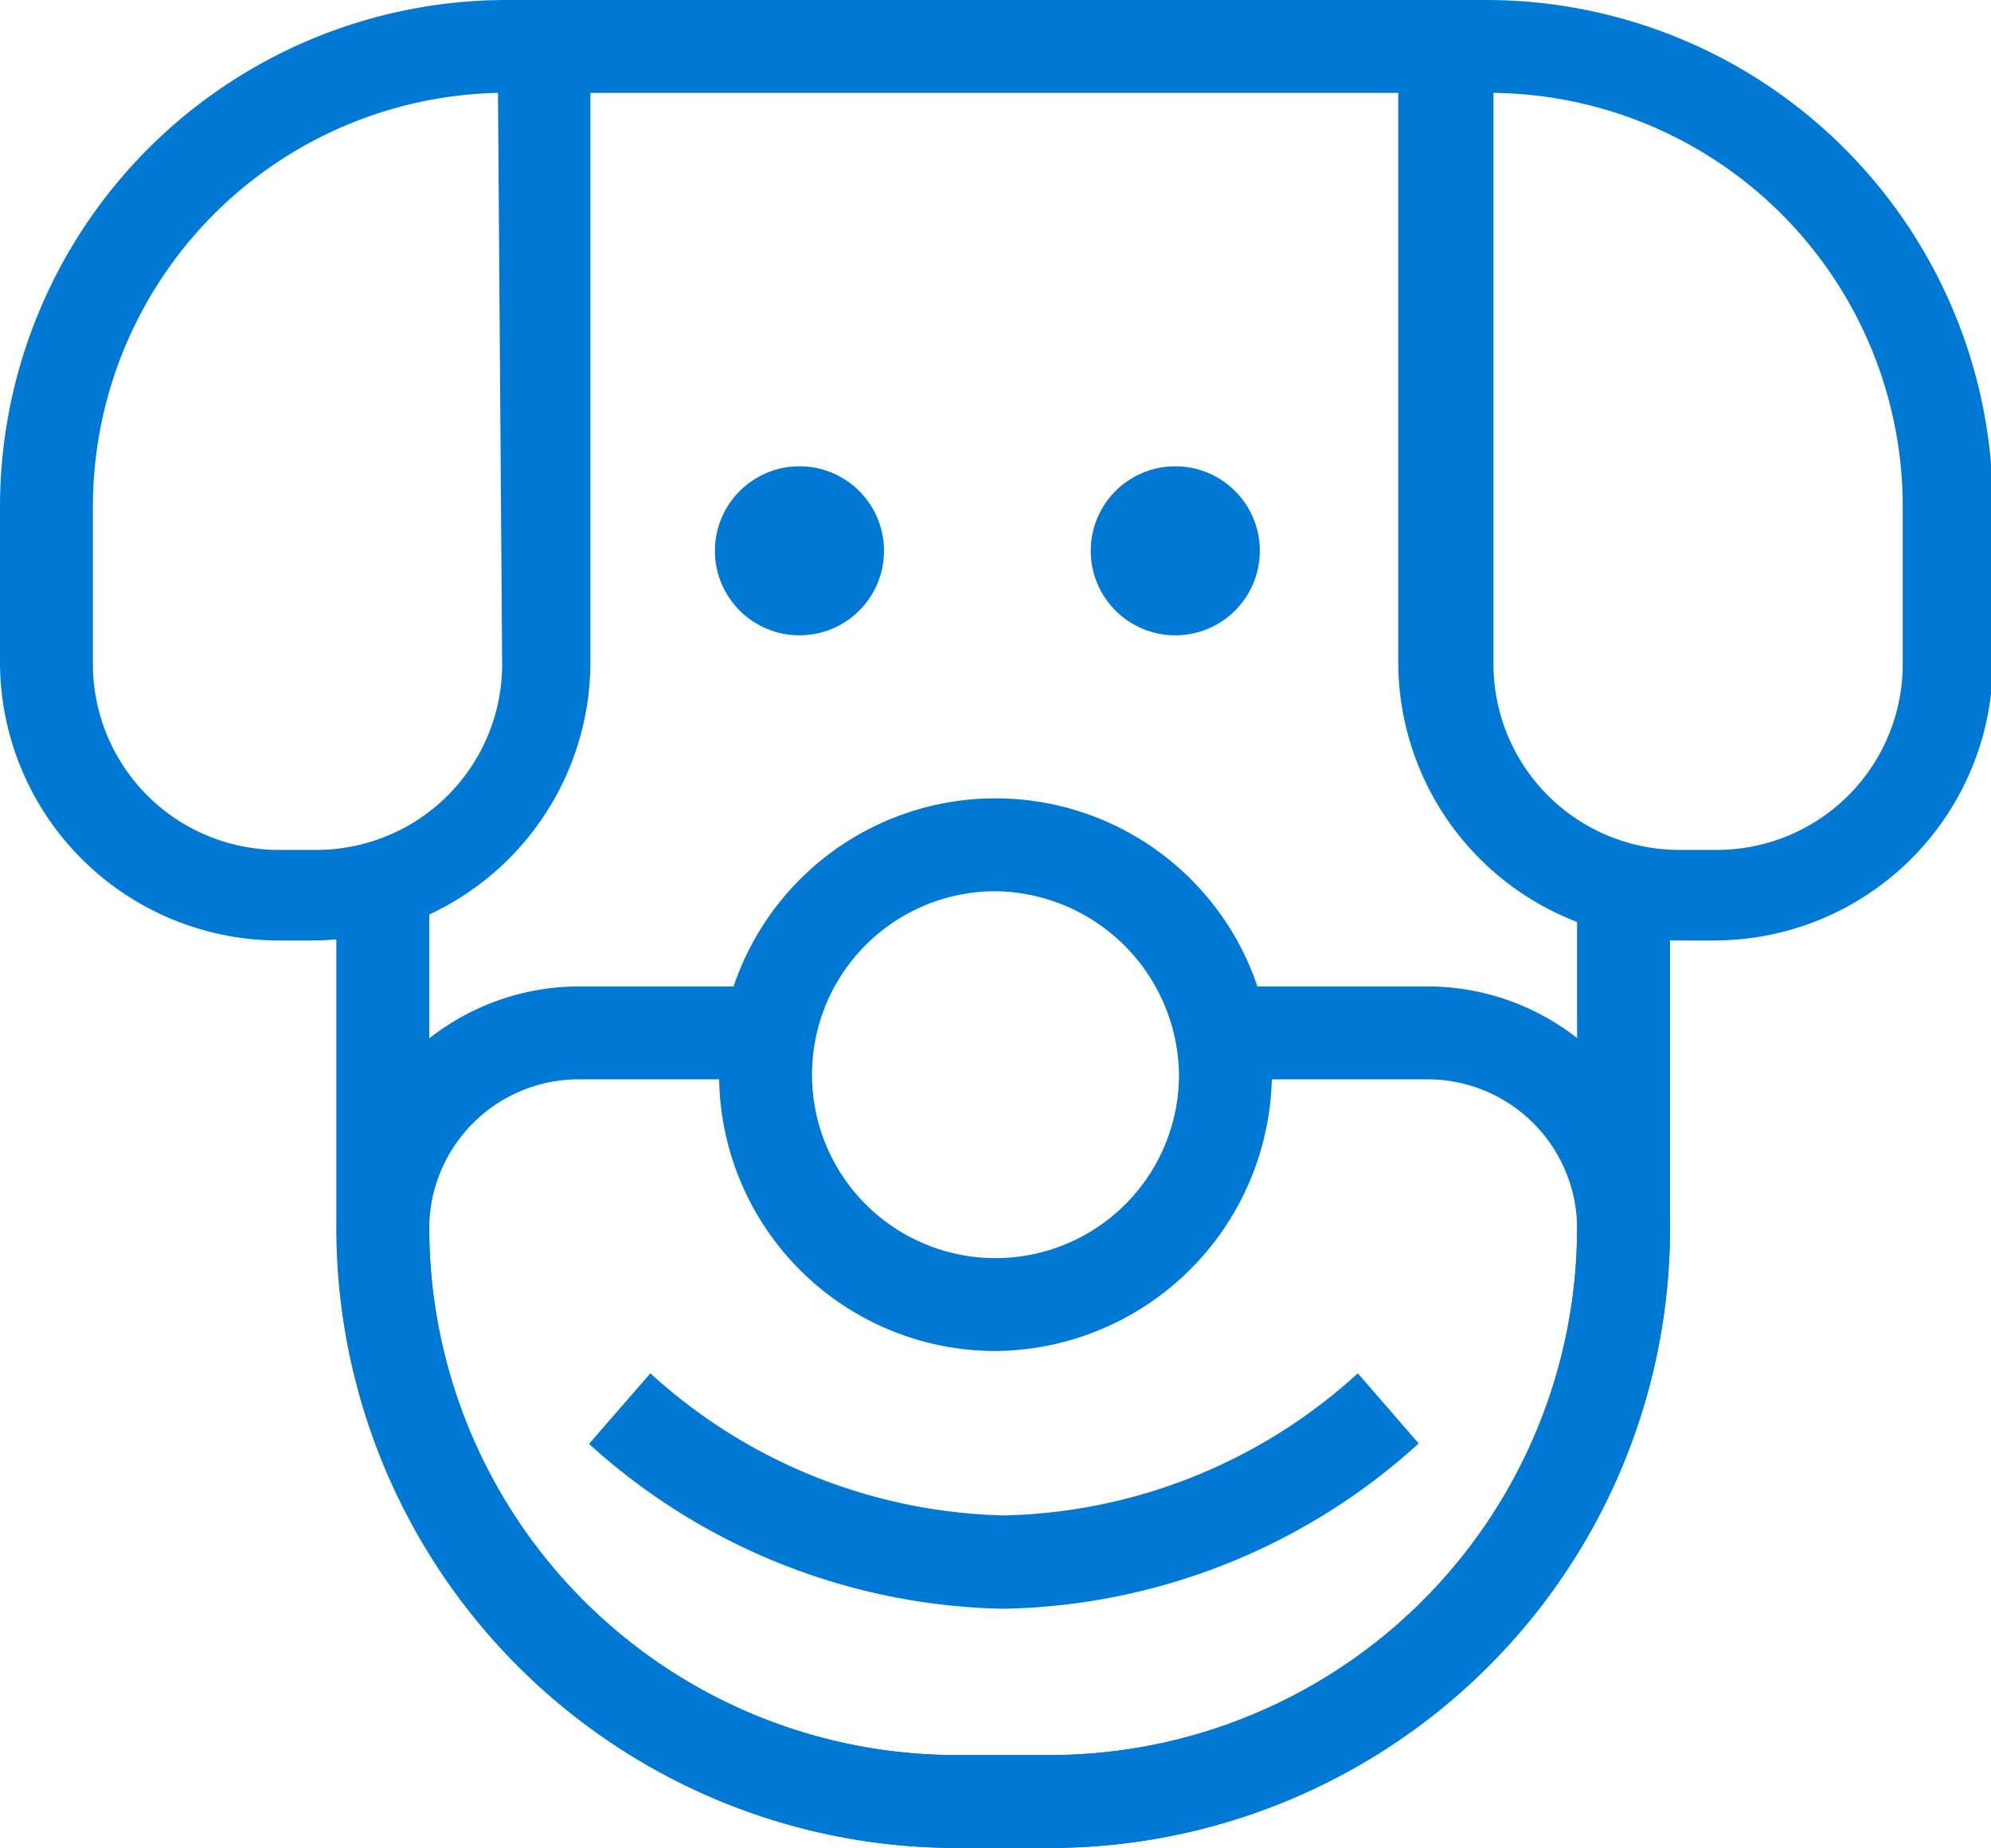 <svg xmlns="http://www.w3.org/2000/svg" viewBox="0 0 42.86 39.79"><defs><style>.cls-1{fill:#0079d4;}</style></defs><title>Datový zdroj 13</title><g id="Vrstva_2" data-name="Vrstva 2"><g id="Vrstva_1-2" data-name="Vrstva 1"><path class="cls-1" d="M21.43,29.09a5.95,5.95,0,1,1,5.95-5.95A6,6,0,0,1,21.43,29.09Zm0-9.9a3.95,3.95,0,1,0,3.95,3.95A4,4,0,0,0,21.43,19.19Z"/><path class="cls-1" d="M21.6,34.64a13.64,13.64,0,0,1-8.92-3.55L14,29.57a11.67,11.67,0,0,0,7.62,3.06,11.66,11.66,0,0,0,7.61-3.06l1.31,1.51A13.63,13.63,0,0,1,21.6,34.64Z"/><path class="cls-1" d="M36.91,20.25H36.1a6,6,0,0,1-6-6V0H32a10.91,10.91,0,0,1,10.9,10.9v3.4A6,6,0,0,1,36.91,20.25ZM32.15,2V14.3a4,4,0,0,0,4,4h.81a4,4,0,0,0,4-4V10.9A8.91,8.91,0,0,0,32.15,2Z"/><path class="cls-1" d="M6.76,20.25H6a6,6,0,0,1-6-6V10.9A10.91,10.91,0,0,1,10.9,0h1.81V14.3A6,6,0,0,1,6.76,20.25ZM10.72,2A8.91,8.91,0,0,0,2,10.9v3.4a4,4,0,0,0,4,4h.81a4,4,0,0,0,4-4Z"/><circle class="cls-1" cx="17.21" cy="11.86" r="1.82"/><circle class="cls-1" cx="25.3" cy="11.86" r="1.82"/><path class="cls-1" d="M30.73,21.24H26a4.93,4.93,0,0,1,.38,1.9s0,.06,0,.1h4.36a3.22,3.22,0,0,1,3.21,3.21A11.35,11.35,0,0,1,22.61,37.79h-2A11.35,11.35,0,0,1,9.24,26.45a3.22,3.22,0,0,1,3.21-3.21h4s0-.06,0-.1a4.93,4.93,0,0,1,.38-1.9H12.46a5.22,5.22,0,0,0-5.21,5.21A13.35,13.35,0,0,0,20.58,39.79h2A13.35,13.35,0,0,0,35.95,26.45,5.22,5.22,0,0,0,30.73,21.24Z"/><path class="cls-1" d="M11.72.91V2.1a3.19,3.19,0,0,1,.74-.1H30.73a3.16,3.16,0,0,1,.41,0V1H32a9.92,9.92,0,0,1,2.09.23A5.16,5.16,0,0,0,30.73,0H12.46a5.17,5.17,0,0,0-3.1,1A9.92,9.92,0,0,1,10.9.91Z"/><path class="cls-1" d="M33.95,18.74v7.71A11.35,11.35,0,0,1,22.61,37.79h-2A11.35,11.35,0,0,1,9.24,26.45v-8a4.89,4.89,0,0,1-2,.64v7.33A13.35,13.35,0,0,0,20.58,39.79h2A13.35,13.35,0,0,0,35.95,26.45V19.24A4.9,4.9,0,0,1,33.95,18.74Z"/></g></g></svg>